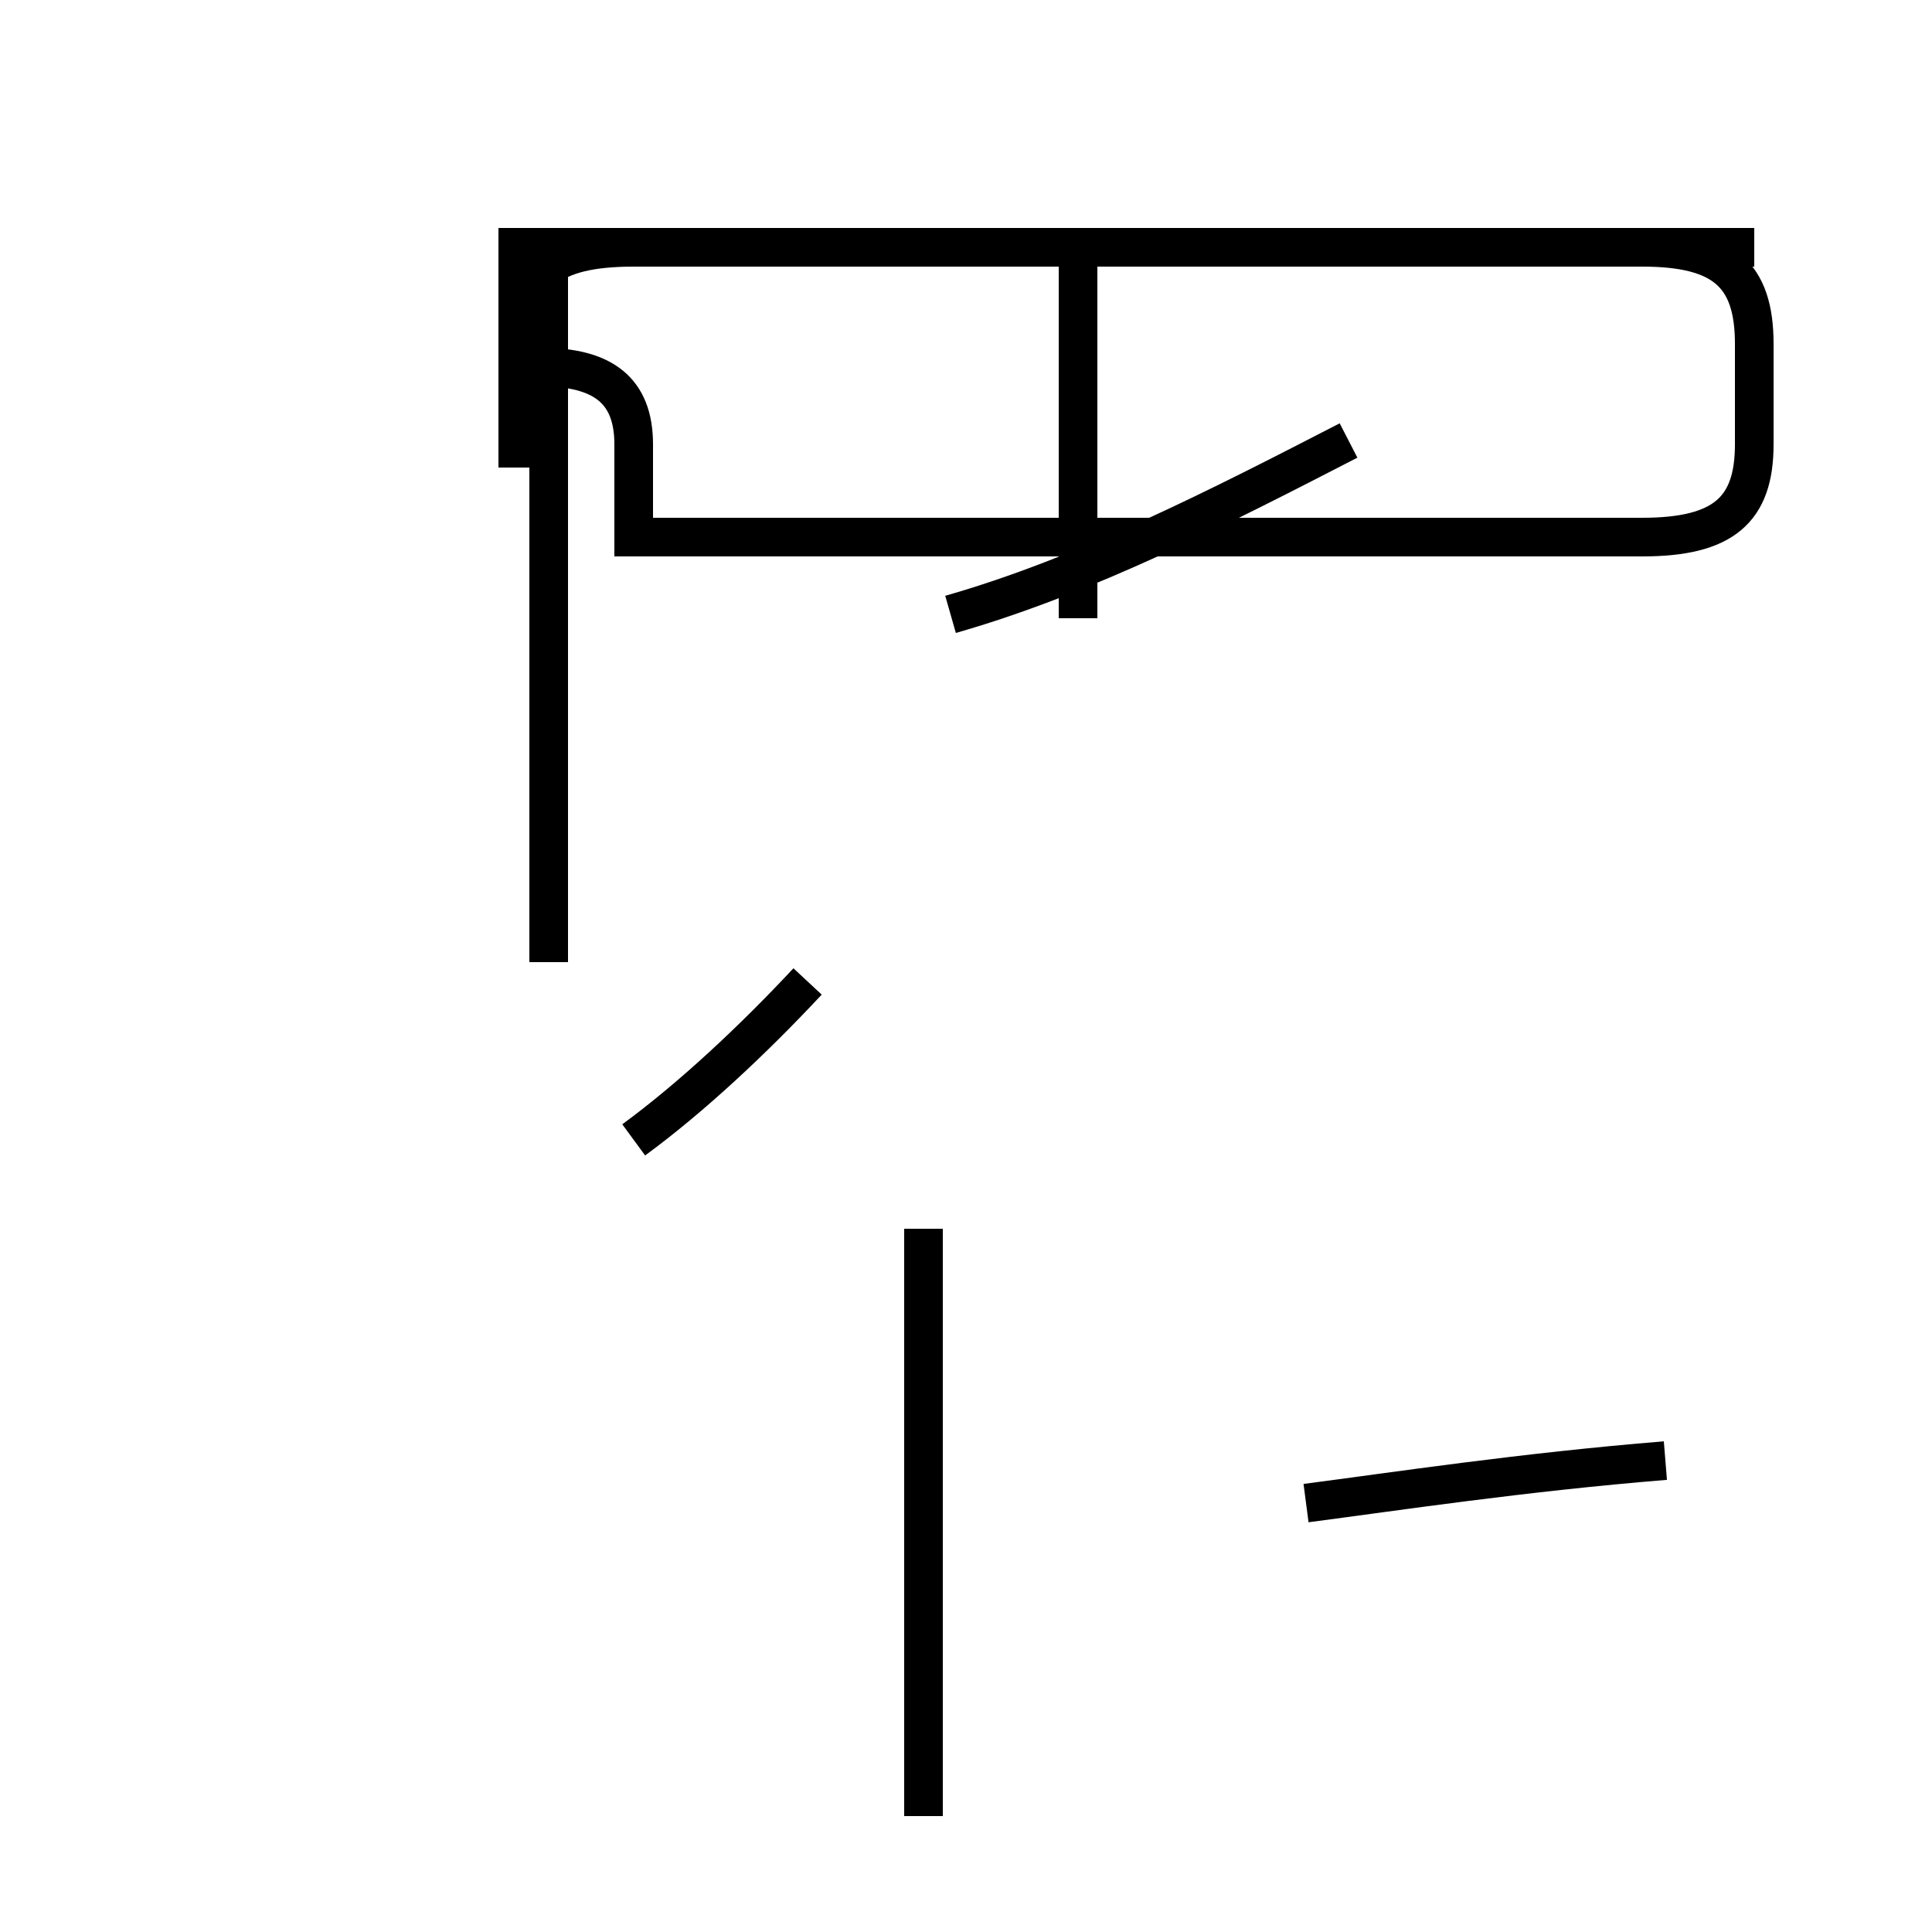 <?xml version='1.0' encoding='utf8'?>
<svg viewBox="0.0 -44.0 50.0 50.0" version="1.1" xmlns="http://www.w3.org/2000/svg">
<rect x="0.0" y="-44.0" width="50.0" height="50.0" fill="#808080" stroke="none"/>
<rect x="-1000" y="-1000" width="2000" height="2000" stroke="white" fill="white"/>
<g style="fill:none; stroke:#000000;  stroke-width:1">
<path d="M 13.4 31.9 L 13.4 35.1 C 13.4 36.9 14.2 37.6 16.4 37.6 L 42.5 37.6 C 44.6 37.6 45.4 36.9 45.4 35.1 L 45.4 32.5 C 45.4 30.8 44.6 30.1 42.5 30.1 L 16.4 30.1 L 16.4 32.5 C 16.4 33.9 15.6 34.5 14.0 34.5 L 13.4 34.5 L 13.4 37.6 L 45.4 37.6 M 14.2 19.1 L 14.2 37.1 M 24.6 28.1 C 28.1 29.1 31.6 30.9 34.9 32.6 M 27.9 28.0 L 27.9 37.1 M 43.1 6.2 C 39.4 5.9 36.1 5.4 33.8 5.1 M 23.9 -3.0 L 23.9 12.2 M 16.4 14.5 C 17.9 15.6 19.5 17.1 20.9 18.6 M 7.2 -1.8 C 11.8 -0.8 1000000005000000040000000000004000001110208 " transform="scale(1, -1)" />
</g>
</svg>